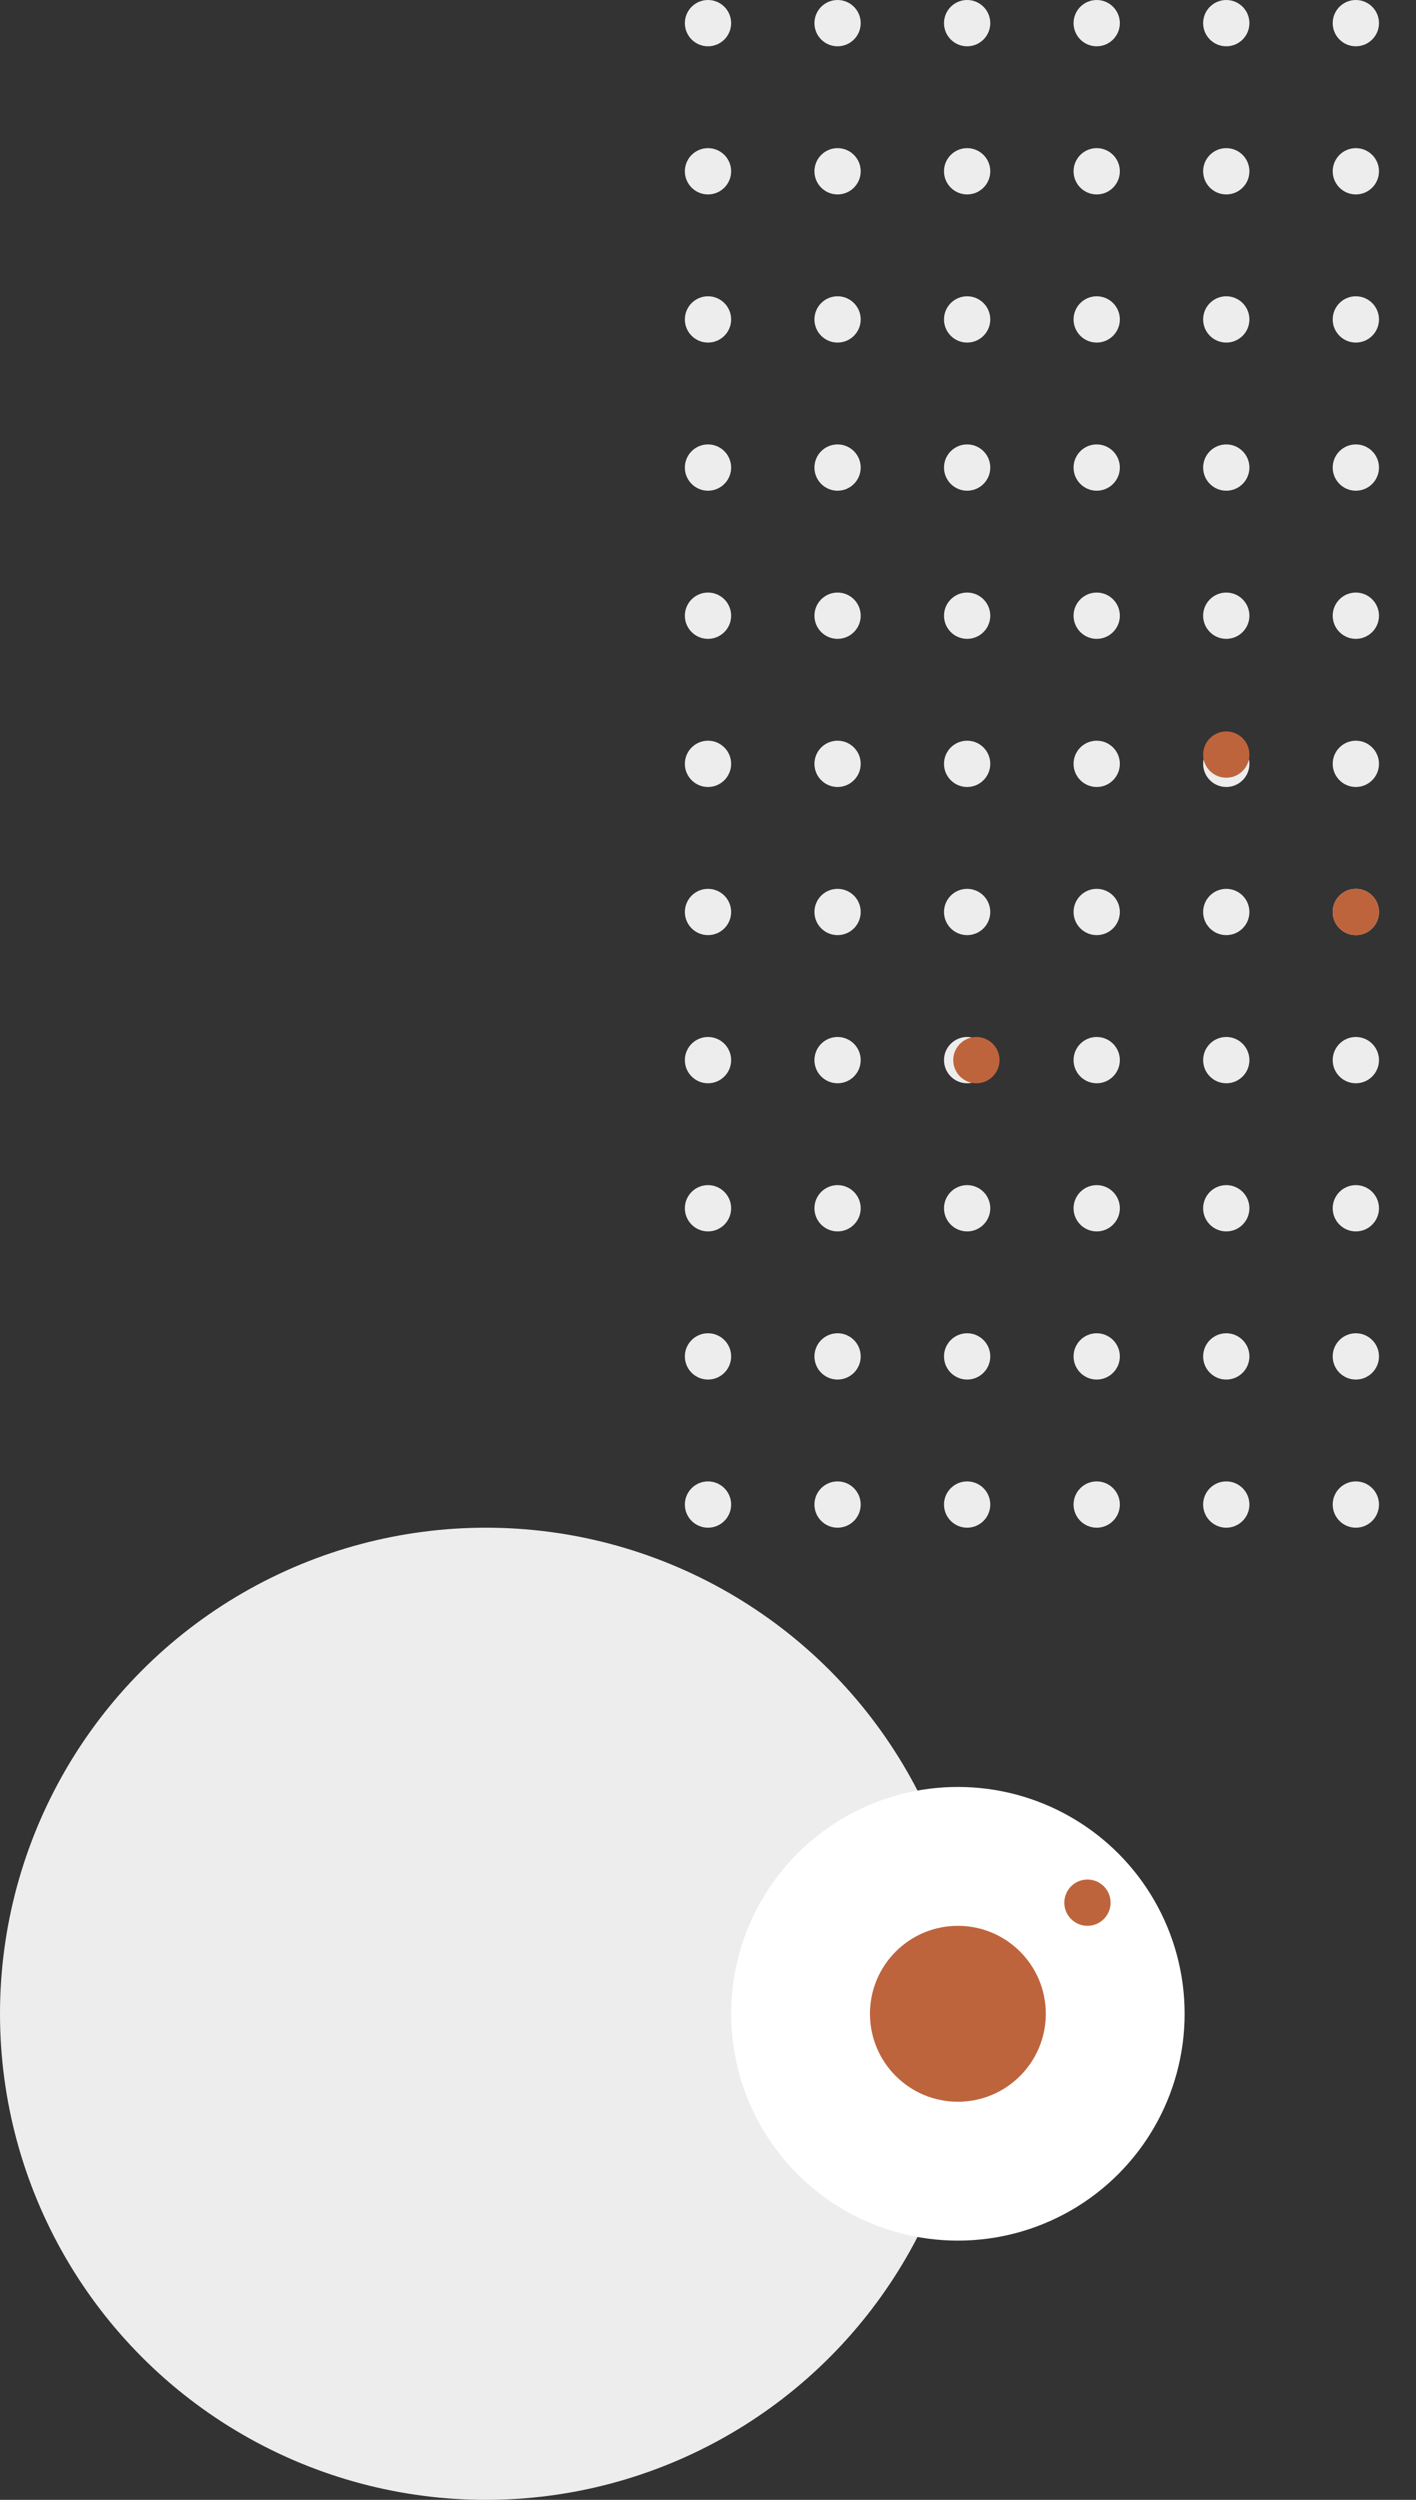 <svg xmlns="http://www.w3.org/2000/svg" xmlns:xlink="http://www.w3.org/1999/xlink" width="153" height="270" viewBox="0 0 153 270">
  <rect x="0" y="0" width="153" height="270" fill="#333333" stroke="none"/>
  <defs>
    <clipPath id="clip-path">
      <rect width="79" height="171" fill="none"/>
    </clipPath>
  </defs>
  <g id="Group_204" data-name="Group 204" transform="translate(68 -152)">
    <g id="Repeat_Grid_3" data-name="Repeat Grid 3" transform="translate(6 152)" clip-path="url(#clip-path)">
      <g transform="translate(-22 -135)">
        <circle id="Ellipse_16" data-name="Ellipse 16" cx="2.5" cy="2.5" r="2.5" transform="translate(22 135)" fill="#ededed"/>
      </g>
      <g transform="translate(-8 -135)">
        <circle id="Ellipse_16-2" data-name="Ellipse 16" cx="2.5" cy="2.5" r="2.5" transform="translate(22 135)" fill="#ededed"/>
      </g>
      <g transform="translate(6 -135)">
        <circle id="Ellipse_16-3" data-name="Ellipse 16" cx="2.5" cy="2.5" r="2.5" transform="translate(22 135)" fill="#ededed"/>
      </g>
      <g transform="translate(20 -135)">
        <circle id="Ellipse_16-4" data-name="Ellipse 16" cx="2.5" cy="2.5" r="2.5" transform="translate(22 135)" fill="#ededed"/>
      </g>
      <g transform="translate(34 -135)">
        <circle id="Ellipse_16-5" data-name="Ellipse 16" cx="2.5" cy="2.5" r="2.5" transform="translate(22 135)" fill="#ededed"/>
      </g>
      <g transform="translate(48 -135)">
        <circle id="Ellipse_16-6" data-name="Ellipse 16" cx="2.5" cy="2.5" r="2.5" transform="translate(22 135)" fill="#ededed"/>
      </g>
      <g transform="translate(-22 -119)">
        <circle id="Ellipse_16-7" data-name="Ellipse 16" cx="2.5" cy="2.5" r="2.5" transform="translate(22 135)" fill="#ededed"/>
      </g>
      <g transform="translate(-8 -119)">
        <circle id="Ellipse_16-8" data-name="Ellipse 16" cx="2.5" cy="2.5" r="2.5" transform="translate(22 135)" fill="#ededed"/>
      </g>
      <g transform="translate(6 -119)">
        <circle id="Ellipse_16-9" data-name="Ellipse 16" cx="2.5" cy="2.5" r="2.5" transform="translate(22 135)" fill="#ededed"/>
      </g>
      <g transform="translate(20 -119)">
        <circle id="Ellipse_16-10" data-name="Ellipse 16" cx="2.5" cy="2.5" r="2.5" transform="translate(22 135)" fill="#ededed"/>
      </g>
      <g transform="translate(34 -119)">
        <circle id="Ellipse_16-11" data-name="Ellipse 16" cx="2.5" cy="2.5" r="2.5" transform="translate(22 135)" fill="#ededed"/>
      </g>
      <g transform="translate(48 -119)">
        <circle id="Ellipse_16-12" data-name="Ellipse 16" cx="2.5" cy="2.5" r="2.5" transform="translate(22 135)" fill="#ededed"/>
      </g>
      <g transform="translate(-22 -103)">
        <circle id="Ellipse_16-13" data-name="Ellipse 16" cx="2.5" cy="2.5" r="2.5" transform="translate(22 135)" fill="#ededed"/>
      </g>
      <g transform="translate(-8 -103)">
        <circle id="Ellipse_16-14" data-name="Ellipse 16" cx="2.5" cy="2.5" r="2.5" transform="translate(22 135)" fill="#ededed"/>
      </g>
      <g transform="translate(6 -103)">
        <circle id="Ellipse_16-15" data-name="Ellipse 16" cx="2.5" cy="2.5" r="2.5" transform="translate(22 135)" fill="#ededed"/>
      </g>
      <g transform="translate(20 -103)">
        <circle id="Ellipse_16-16" data-name="Ellipse 16" cx="2.5" cy="2.5" r="2.5" transform="translate(22 135)" fill="#ededed"/>
      </g>
      <g transform="translate(34 -103)">
        <circle id="Ellipse_16-17" data-name="Ellipse 16" cx="2.5" cy="2.5" r="2.5" transform="translate(22 135)" fill="#ededed"/>
      </g>
      <g transform="translate(48 -103)">
        <circle id="Ellipse_16-18" data-name="Ellipse 16" cx="2.5" cy="2.5" r="2.5" transform="translate(22 135)" fill="#ededed"/>
      </g>
      <g transform="translate(-22 -87)">
        <circle id="Ellipse_16-19" data-name="Ellipse 16" cx="2.5" cy="2.5" r="2.5" transform="translate(22 135)" fill="#ededed"/>
      </g>
      <g transform="translate(-8 -87)">
        <circle id="Ellipse_16-20" data-name="Ellipse 16" cx="2.5" cy="2.5" r="2.5" transform="translate(22 135)" fill="#ededed"/>
      </g>
      <g transform="translate(6 -87)">
        <circle id="Ellipse_16-21" data-name="Ellipse 16" cx="2.5" cy="2.5" r="2.5" transform="translate(22 135)" fill="#ededed"/>
      </g>
      <g transform="translate(20 -87)">
        <circle id="Ellipse_16-22" data-name="Ellipse 16" cx="2.5" cy="2.5" r="2.5" transform="translate(22 135)" fill="#ededed"/>
      </g>
      <g transform="translate(34 -87)">
        <circle id="Ellipse_16-23" data-name="Ellipse 16" cx="2.5" cy="2.5" r="2.5" transform="translate(22 135)" fill="#ededed"/>
      </g>
      <g transform="translate(48 -87)">
        <circle id="Ellipse_16-24" data-name="Ellipse 16" cx="2.5" cy="2.5" r="2.5" transform="translate(22 135)" fill="#ededed"/>
      </g>
      <g transform="translate(-22 -71)">
        <circle id="Ellipse_16-25" data-name="Ellipse 16" cx="2.5" cy="2.5" r="2.5" transform="translate(22 135)" fill="#ededed"/>
      </g>
      <g transform="translate(-8 -71)">
        <circle id="Ellipse_16-26" data-name="Ellipse 16" cx="2.5" cy="2.5" r="2.5" transform="translate(22 135)" fill="#ededed"/>
      </g>
      <g transform="translate(6 -71)">
        <circle id="Ellipse_16-27" data-name="Ellipse 16" cx="2.5" cy="2.5" r="2.5" transform="translate(22 135)" fill="#ededed"/>
      </g>
      <g transform="translate(20 -71)">
        <circle id="Ellipse_16-28" data-name="Ellipse 16" cx="2.5" cy="2.5" r="2.5" transform="translate(22 135)" fill="#ededed"/>
      </g>
      <g transform="translate(34 -71)">
        <circle id="Ellipse_16-29" data-name="Ellipse 16" cx="2.5" cy="2.5" r="2.5" transform="translate(22 135)" fill="#ededed"/>
      </g>
      <g transform="translate(48 -71)">
        <circle id="Ellipse_16-30" data-name="Ellipse 16" cx="2.5" cy="2.5" r="2.5" transform="translate(22 135)" fill="#ededed"/>
      </g>
      <g transform="translate(-22 -55)">
        <circle id="Ellipse_16-31" data-name="Ellipse 16" cx="2.5" cy="2.5" r="2.5" transform="translate(22 135)" fill="#ededed"/>
      </g>
      <g transform="translate(-8 -55)">
        <circle id="Ellipse_16-32" data-name="Ellipse 16" cx="2.5" cy="2.5" r="2.5" transform="translate(22 135)" fill="#ededed"/>
      </g>
      <g transform="translate(6 -55)">
        <circle id="Ellipse_16-33" data-name="Ellipse 16" cx="2.5" cy="2.5" r="2.5" transform="translate(22 135)" fill="#ededed"/>
      </g>
      <g transform="translate(20 -55)">
        <circle id="Ellipse_16-34" data-name="Ellipse 16" cx="2.5" cy="2.5" r="2.5" transform="translate(22 135)" fill="#ededed"/>
      </g>
      <g transform="translate(34 -55)">
        <circle id="Ellipse_16-35" data-name="Ellipse 16" cx="2.5" cy="2.5" r="2.5" transform="translate(22 135)" fill="#ededed"/>
      </g>
      <g transform="translate(48 -55)">
        <circle id="Ellipse_16-36" data-name="Ellipse 16" cx="2.5" cy="2.5" r="2.5" transform="translate(22 135)" fill="#ededed"/>
      </g>
      <g transform="translate(-22 -39)">
        <circle id="Ellipse_16-37" data-name="Ellipse 16" cx="2.5" cy="2.5" r="2.5" transform="translate(22 135)" fill="#ededed"/>
      </g>
      <g transform="translate(-8 -39)">
        <circle id="Ellipse_16-38" data-name="Ellipse 16" cx="2.5" cy="2.5" r="2.5" transform="translate(22 135)" fill="#ededed"/>
      </g>
      <g transform="translate(6 -39)">
        <circle id="Ellipse_16-39" data-name="Ellipse 16" cx="2.5" cy="2.5" r="2.5" transform="translate(22 135)" fill="#ededed"/>
      </g>
      <g transform="translate(20 -39)">
        <circle id="Ellipse_16-40" data-name="Ellipse 16" cx="2.5" cy="2.5" r="2.5" transform="translate(22 135)" fill="#ededed"/>
      </g>
      <g transform="translate(34 -39)">
        <circle id="Ellipse_16-41" data-name="Ellipse 16" cx="2.5" cy="2.5" r="2.5" transform="translate(22 135)" fill="#ededed"/>
      </g>
      <g transform="translate(48 -39)">
        <circle id="Ellipse_16-42" data-name="Ellipse 16" cx="2.5" cy="2.5" r="2.5" transform="translate(22 135)" fill="#ededed"/>
      </g>
      <g transform="translate(-22 -23)">
        <circle id="Ellipse_16-43" data-name="Ellipse 16" cx="2.5" cy="2.5" r="2.5" transform="translate(22 135)" fill="#ededed"/>
      </g>
      <g transform="translate(-8 -23)">
        <circle id="Ellipse_16-44" data-name="Ellipse 16" cx="2.5" cy="2.5" r="2.5" transform="translate(22 135)" fill="#ededed"/>
      </g>
      <g transform="translate(6 -23)">
        <circle id="Ellipse_16-45" data-name="Ellipse 16" cx="2.5" cy="2.5" r="2.5" transform="translate(22 135)" fill="#ededed"/>
      </g>
      <g transform="translate(20 -23)">
        <circle id="Ellipse_16-46" data-name="Ellipse 16" cx="2.5" cy="2.5" r="2.5" transform="translate(22 135)" fill="#ededed"/>
      </g>
      <g transform="translate(34 -23)">
        <circle id="Ellipse_16-47" data-name="Ellipse 16" cx="2.5" cy="2.5" r="2.5" transform="translate(22 135)" fill="#ededed"/>
      </g>
      <g transform="translate(48 -23)">
        <circle id="Ellipse_16-48" data-name="Ellipse 16" cx="2.5" cy="2.5" r="2.5" transform="translate(22 135)" fill="#ededed"/>
      </g>
      <g transform="translate(-22 -7)">
        <circle id="Ellipse_16-49" data-name="Ellipse 16" cx="2.5" cy="2.5" r="2.5" transform="translate(22 135)" fill="#ededed"/>
      </g>
      <g transform="translate(-8 -7)">
        <circle id="Ellipse_16-50" data-name="Ellipse 16" cx="2.5" cy="2.5" r="2.5" transform="translate(22 135)" fill="#ededed"/>
      </g>
      <g transform="translate(6 -7)">
        <circle id="Ellipse_16-51" data-name="Ellipse 16" cx="2.5" cy="2.5" r="2.5" transform="translate(22 135)" fill="#ededed"/>
      </g>
      <g transform="translate(20 -7)">
        <circle id="Ellipse_16-52" data-name="Ellipse 16" cx="2.5" cy="2.5" r="2.5" transform="translate(22 135)" fill="#ededed"/>
      </g>
      <g transform="translate(34 -7)">
        <circle id="Ellipse_16-53" data-name="Ellipse 16" cx="2.5" cy="2.5" r="2.5" transform="translate(22 135)" fill="#ededed"/>
      </g>
      <g transform="translate(48 -7)">
        <circle id="Ellipse_16-54" data-name="Ellipse 16" cx="2.5" cy="2.5" r="2.5" transform="translate(22 135)" fill="#ededed"/>
      </g>
      <g transform="translate(-22 9)">
        <circle id="Ellipse_16-55" data-name="Ellipse 16" cx="2.5" cy="2.5" r="2.5" transform="translate(22 135)" fill="#ededed"/>
      </g>
      <g transform="translate(-8 9)">
        <circle id="Ellipse_16-56" data-name="Ellipse 16" cx="2.5" cy="2.5" r="2.5" transform="translate(22 135)" fill="#ededed"/>
      </g>
      <g transform="translate(6 9)">
        <circle id="Ellipse_16-57" data-name="Ellipse 16" cx="2.5" cy="2.5" r="2.5" transform="translate(22 135)" fill="#ededed"/>
      </g>
      <g transform="translate(20 9)">
        <circle id="Ellipse_16-58" data-name="Ellipse 16" cx="2.5" cy="2.5" r="2.5" transform="translate(22 135)" fill="#ededed"/>
      </g>
      <g transform="translate(34 9)">
        <circle id="Ellipse_16-59" data-name="Ellipse 16" cx="2.5" cy="2.5" r="2.5" transform="translate(22 135)" fill="#ededed"/>
      </g>
      <g transform="translate(48 9)">
        <circle id="Ellipse_16-60" data-name="Ellipse 16" cx="2.5" cy="2.5" r="2.5" transform="translate(22 135)" fill="#ededed"/>
      </g>
      <g transform="translate(-22 25)">
        <circle id="Ellipse_16-61" data-name="Ellipse 16" cx="2.5" cy="2.5" r="2.5" transform="translate(22 135)" fill="#ededed"/>
      </g>
      <g transform="translate(-8 25)">
        <circle id="Ellipse_16-62" data-name="Ellipse 16" cx="2.5" cy="2.5" r="2.5" transform="translate(22 135)" fill="#ededed"/>
      </g>
      <g transform="translate(6 25)">
        <circle id="Ellipse_16-63" data-name="Ellipse 16" cx="2.5" cy="2.5" r="2.5" transform="translate(22 135)" fill="#ededed"/>
      </g>
      <g transform="translate(20 25)">
        <circle id="Ellipse_16-64" data-name="Ellipse 16" cx="2.5" cy="2.5" r="2.5" transform="translate(22 135)" fill="#ededed"/>
      </g>
      <g transform="translate(34 25)">
        <circle id="Ellipse_16-65" data-name="Ellipse 16" cx="2.5" cy="2.5" r="2.5" transform="translate(22 135)" fill="#ededed"/>
      </g>
      <g transform="translate(48 25)">
        <circle id="Ellipse_16-66" data-name="Ellipse 16" cx="2.5" cy="2.5" r="2.5" transform="translate(22 135)" fill="#ededed"/>
      </g>
    </g>
    <circle id="Ellipse_17" data-name="Ellipse 17" cx="52.5" cy="52.5" r="52.5" transform="translate(-68 317)" fill="#ededed"/>
    <circle id="Ellipse_18" data-name="Ellipse 18" cx="24.5" cy="24.5" r="24.5" transform="translate(11 345)" fill="#fff"/>
    <circle id="Ellipse_20" data-name="Ellipse 20" cx="2.5" cy="2.5" r="2.5" transform="translate(47 355)" fill="#be643c"/>
    <circle id="Ellipse_21" data-name="Ellipse 21" cx="2.5" cy="2.5" r="2.5" transform="translate(35 264)" fill="#be643c"/>
    <circle id="Ellipse_22" data-name="Ellipse 22" cx="2.5" cy="2.5" r="2.5" transform="translate(62 231)" fill="#be643c"/>
    <circle id="Ellipse_23" data-name="Ellipse 23" cx="2.5" cy="2.5" r="2.5" transform="translate(76 248)" fill="#be643c"/>
    <circle id="Ellipse_24" data-name="Ellipse 24" cx="9.5" cy="9.5" r="9.5" transform="translate(26 360)" fill="#be643c"/>
  </g>
</svg>
